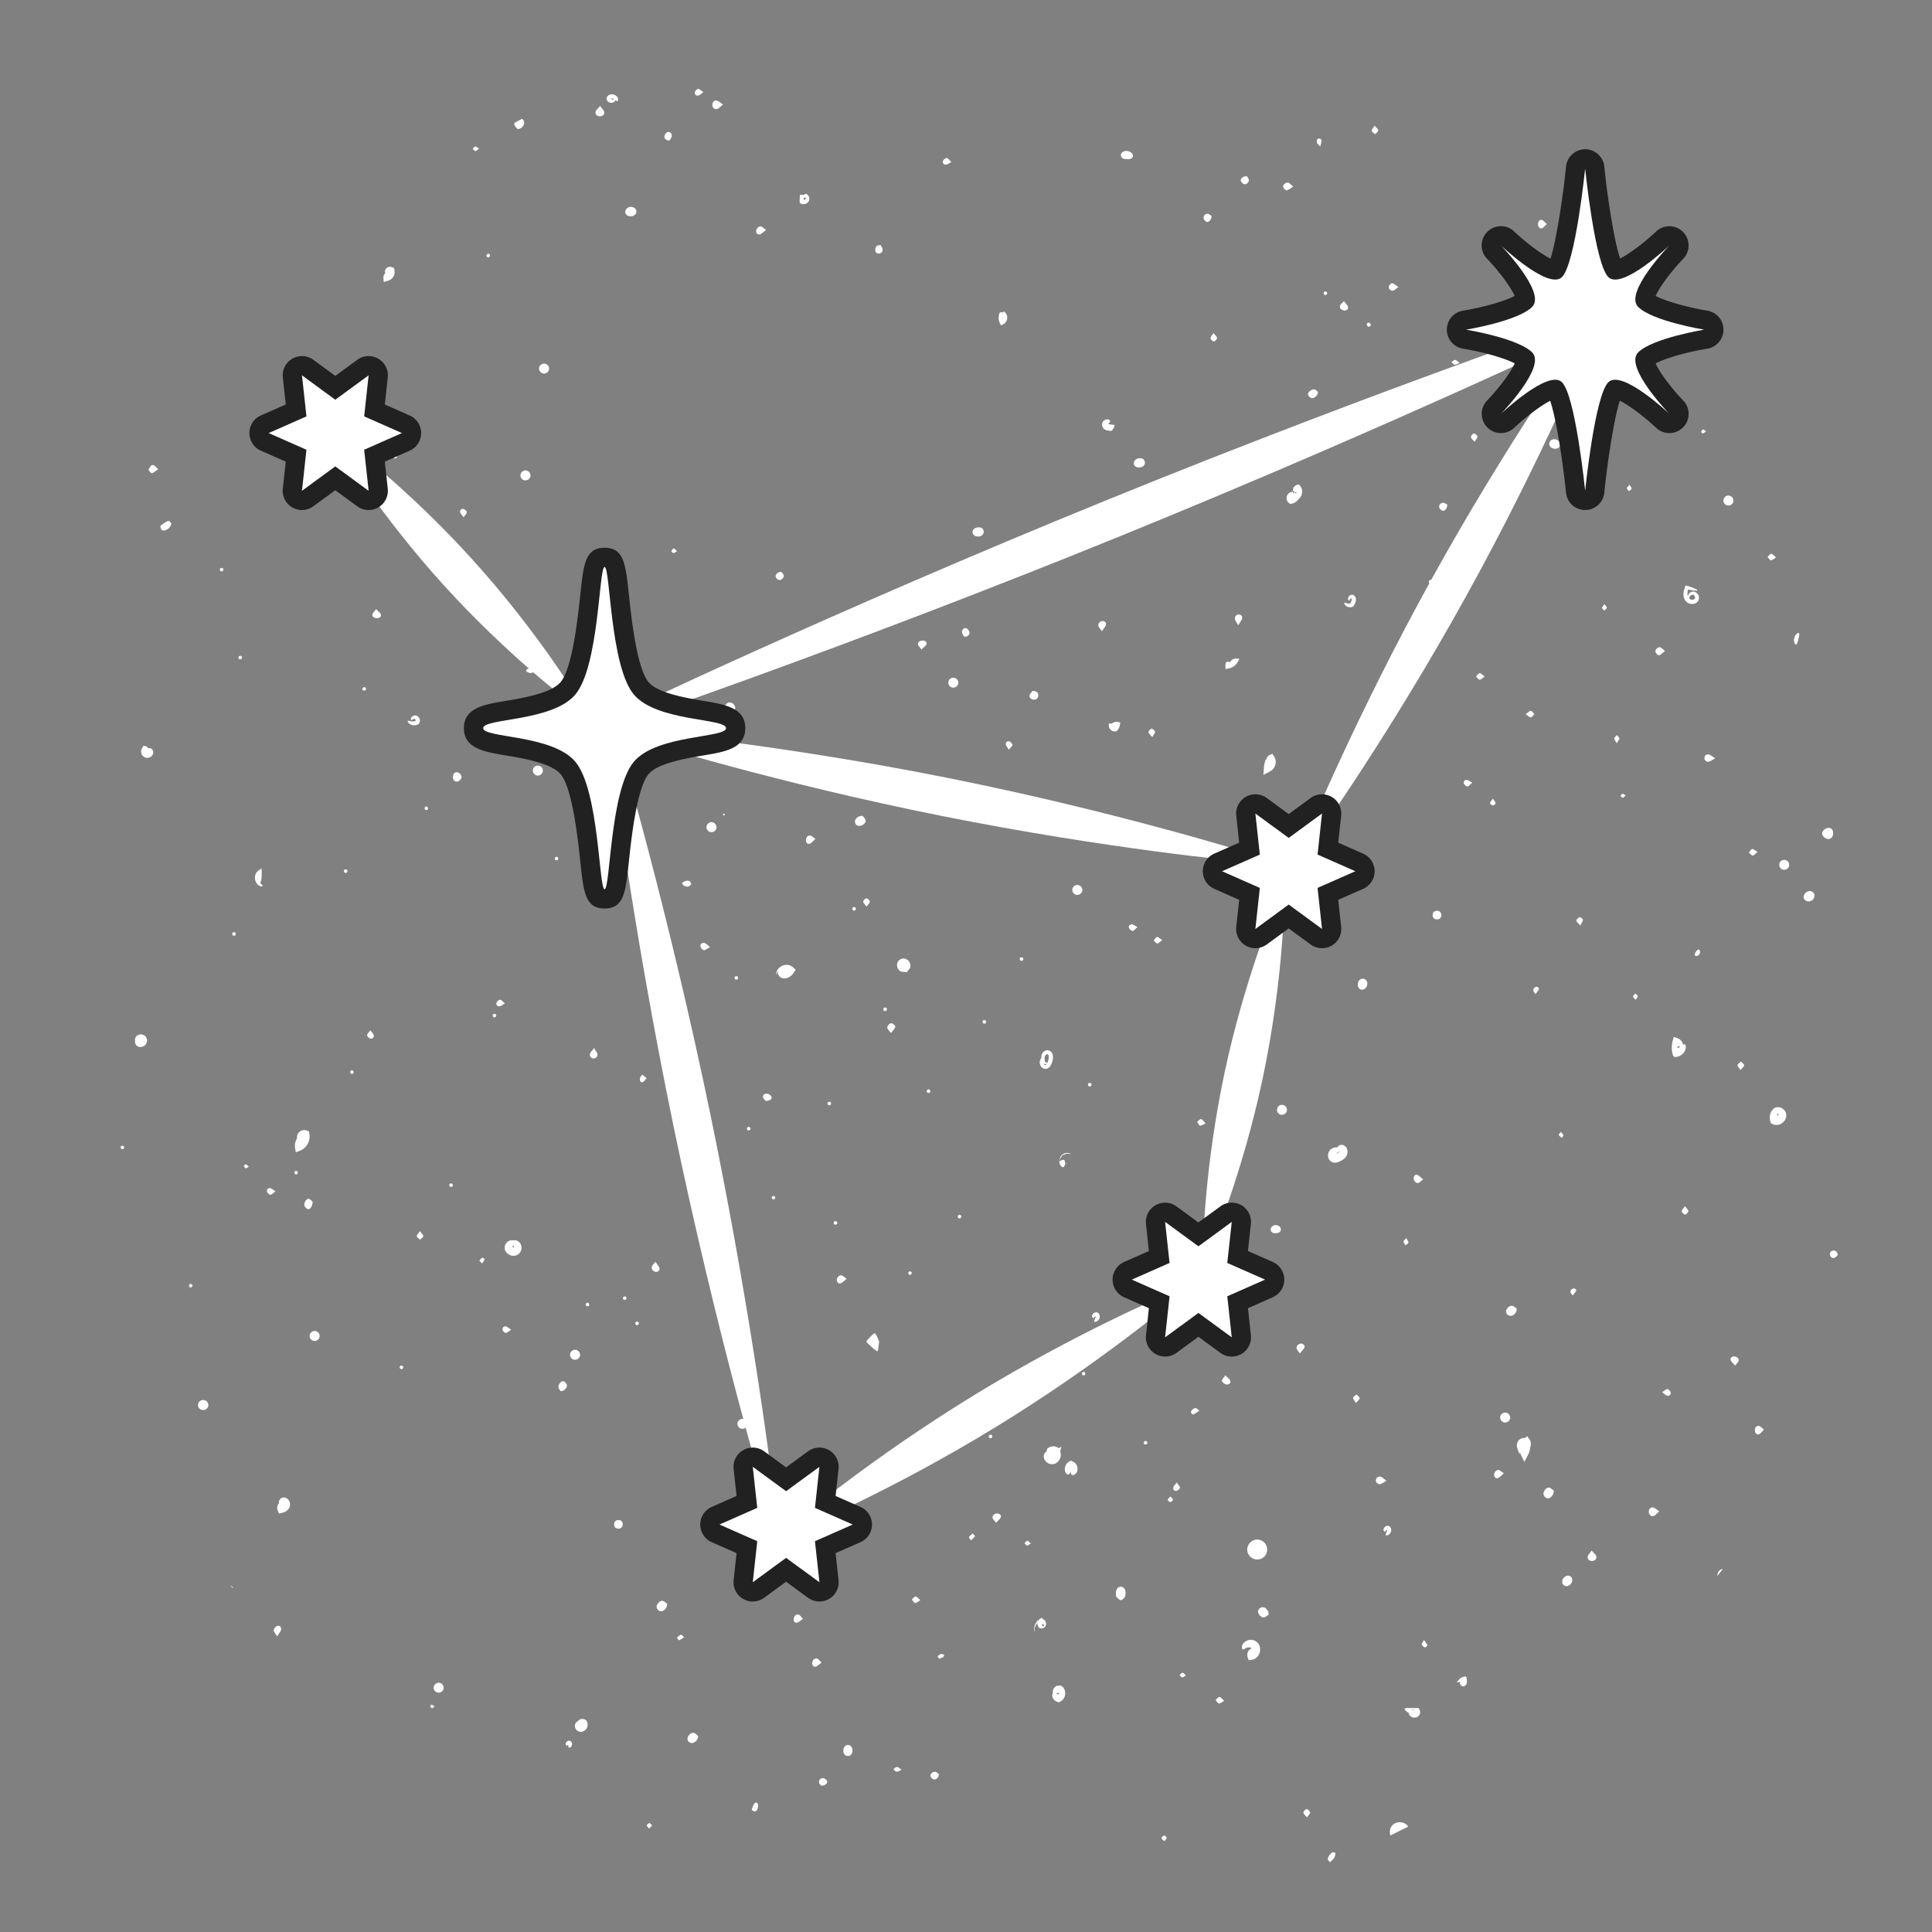 <svg xmlns="http://www.w3.org/2000/svg" xmlns:xlink="http://www.w3.org/1999/xlink" xml:space="preserve" id="Layer_1" width="100.414" height="100.425" x="0" y="0" style="enable-background:new 0 0 100.414 100.425" version="1.1"><rect width="100%" height="100%" fill="#808080" stroke="none"/><style>.st0{fill:#fff}.st2{fill:#212121}</style><path d="m40.207 77.525-.49.101s-2.493-8.358-4.733-19.201c-2.205-10.67-3.264-19.504-3.264-19.504l.49-.101s2.493 8.359 4.733 19.201 3.264 19.504 3.264 19.504zM41.793 79.381l-.261-.427s3.796-3.201 9.132-6.464c5.25-3.211 9.914-5.184 9.914-5.184l.261.427s-3.796 3.201-9.132 6.464c-5.335 3.263-9.914 5.184-9.914 5.184zM33.509 38.554l.098-.49s6.995.635 15.72 2.381c8.586 1.718 15.426 3.852 15.426 3.852l-.098.49s-6.995-.635-15.72-2.381c-8.725-1.746-15.426-3.852-15.426-3.852zM63.026 64.64l-.489-.104s.081-3.97 1.118-8.829c1.021-4.781 2.585-8.515 2.585-8.515l.489.104s-.081 3.97-1.118 8.829c-1.038 4.858-2.585 8.515-2.585 8.515zM68.441 43.459l-.437-.242s2.465-6.003 6.441-13.188c3.913-7.071 7.754-12.462 7.754-12.462l.437.242s-2.465 6.003-6.441 13.188-7.754 12.462-7.754 12.462zM32.1 37.689l-.189-.463s11.107-5.331 25.619-11.238c14.28-5.813 26.185-9.848 26.185-9.848l.188.463s-11.108 5.331-25.619 11.238S32.1 37.689 32.1 37.689zM29.903 36.096l-.37.336s-3.162-2.371-6.484-6.033c-3.269-3.604-5.373-7.041-5.373-7.041l.37-.336s3.163 2.371 6.484 6.033 5.373 7.041 5.373 7.041z" class="st0"/><defs><circle id="SVGID_1_" cx="50.414" cy="50.425" r="50"/></defs><clipPath id="SVGID_00000037666146282522140330000009685407796486610871_"><use xlink:href="#SVGID_1_" style="overflow:visible"/></clipPath><g style="clip-path:url(#SVGID_00000037666146282522140330000009685407796486610871_)"><path d="M54.459 55.269c-.002.015-.041.024-.108.028a.624.624 0 0 1-.073-.001l-.049-.003c-.01-.01-.014-.029-.022-.044-.033-.08-.048-.107-.067-.179-.039-.116-.033-.357.188-.462a.276.276 0 0 1 .345.113.51.51 0 0 1 .047.328.97.97 0 0 1-.088.284c-.041.085-.118.193-.249.217a.285.285 0 0 1-.286-.135.353.353 0 0 1-.054-.243c.026-.145.101-.225.147-.275.049-.049.083-.069.095-.06.013.009.002.047-.023.108-.023.06-.065.146-.063.24-.007.081.089.192.143.164.058-.002.139-.184.158-.33a.348.348 0 0 0-.015-.188.065.065 0 0 0-.08-.033c-.086.03-.125.141-.11.245.002.045.021.12.018.129-.002.015.004.022.015.024.009.004.018.009.037.015.062.023.097.043.094.058zM7.747 39.056c.007.011.019.03-.007.047-.014.008-.037.007-.055-.002a.118.118 0 0 1-.043-.034.093.093 0 0 1-.018-.071c.005-.02.004-.036.034-.067l.02-.016.001-.003.001-.002.02-.009.013-.006a.162.162 0 0 1 .117.003.204.204 0 0 1 .08.055c.011.014.019.021.03.045a.226.226 0 0 1 .023.143.284.284 0 0 1-.096.171.325.325 0 0 1-.285.071c-.025-.006-.065-.024-.061-.022l-.005-.002-.022-.012-.022-.015a.336.336 0 0 1-.137-.26.331.331 0 0 1 .053-.196l.073-.115.039.005c.098.012.172.054.193.121.021.067-.015.144-.089.21l.113-.11c.012.012.023.024.032.025l-.015.004-.026.01c-.016.008-.024.018-.024.018a.376.376 0 0 0-.029.033h.001l.003.001.005.001c.01.005.005-.005.002-.008 0-.008.002-.017.001-.024-.002-.016-.006-.014.004 0 .009.014.03.028.037.029.004.001.004 0-.001.001l-.003.001.03-.005-.001-.001-.002-.001h-.003l-.003.003c.008-.001.024-.033.019-.028v.001l-.002-.012h-.003c.001-.001.003.002.006.002.007.002.013.001.011.001-.006 0-.02.015-.016.014a.017.017 0 0 0-.002-.005c-.004-.007.006.007.009.011zM37.874 36.739l.002.026.002.013s.001.004.006.008c.004.005.011.007.006.005-.004-.002-.021.003-.018.003l-.023-.145a.333.333 0 0 1 .143-.043l-.078.2h-.013c-.01.002-.016.007-.012.004.005-.002.007-.015.014-.019-.01-.011.007.024.008.02.001 0-.014-.007-.019-.006-.017-.011-.051.017-.079.018-.03.001-.061.014-.088-.027-.025-.031-.037-.09-.01-.153a.214.214 0 0 1 .077-.091.238.238 0 0 1 .094-.036l.011-.002.006-.001h.002l.014.001h.001l.006-.002.004-.001.016.001a.29.29 0 0 1 .253.373l-.055.182-.163-.02a.335.335 0 0 1-.141-.051l-.117-.05a.176.176 0 0 1-.026-.19.144.144 0 0 1 .083-.073c.065-.02.095.023.094.056zM14.646 78.203c-.013.024-.058.046-.111-.009-.047-.057-.059-.164.01-.26a.25.25 0 0 1 .077-.069c.02-.01.034-.018.064-.025a.393.393 0 0 1 .048-.006l.017-.002a.312.312 0 0 1 .234.113.38.38 0 0 1 .089.223c.001.044.002.077-.017.141l-.006.017-.001.004-.008.018-.006.014a.51.51 0 0 1-.353.26l-.182.043-.058-.132c-.089-.201 0-.367.08-.423l.066-.051c.038-.01.1.012.117.043.02.028.021.05.02.066a.103.103 0 0 1-.037.072c-.02.018-.05.019-.064.009a.105.105 0 0 1-.005-.03c0-.008.003-.027.006-.017-.003.002 0 .002-.008-.003-.007-.005-.024-.005-.015-.005a.044.044 0 0 0 .017-.008c.005-.005.001-.006.004.005l.089.034c.015.048.049.099.078.106l-.241-.089a.292.292 0 0 0 .087-.072l.001-.002.052.032-.001-.004c-.001-.005-.001-.013-.004-.016-.017.011-.025.002-.031.004-.011.002.017-.002.04-.019a.11.11 0 0 0 .022-.022l.002-.004-.001.002.016-.033h-.001l-.006-.001c-.011-.005.011.031.021.041.016.013-.001-.001-.013-.002a.086.086 0 0 0-.048-.001c-.004.001-.002 0-.007.004a.08.08 0 0 0-.014.017c-.005.009-.01.024-.019.037zM46.913 50.216c-.02.004-.044-.002-.062-.031-.017-.028-.029-.079.002-.144l.08-.163.122.236a.881.881 0 0 1 .071.213l.044.198-.256-.015a.304.304 0 0 1-.209-.113.367.367 0 0 1-.081-.205.345.345 0 0 1 .145-.315l.023-.015.006-.004.003-.002.002-.001.021-.01.002-.001a.338.338 0 0 1 .166-.024.37.37 0 0 1 .28.192.34.34 0 0 1 .001.342.32.32 0 0 1-.437.108.29.29 0 0 1-.143-.18c-.011-.056.006-.091.033-.104.054-.026.138.006.214-.013.008-.002.016-.005.02-.01.006-.002.004-.017.007.009.004.018.007.025.009.027l-.007-.007-.008-.006-.001-.001c-.005-.007.047.06.025.031l.001-.001.003-.003.006-.006.005-.002-.003.002c-.003.002-.003.007-.006.006l-.02-.001a.14.14 0 0 0-.045.014c-.008.005-.004.005.005-.008a.104.104 0 0 0 .021-.047c.001-.013-.001-.009.002-.005.017-.009-.02.003-.009.001.006 0 .01-.006.013 0a.115.115 0 0 0 .062.02c.01-.002-.017.002-.038.018-.022.015-.025.033-.021.018l-.202.118a.91.91 0 0 1 .065-.214l.199.071c-.007-.007-.034-.007-.052.002-.019.009-.037.021-.058.025zM7.291 54.092c.023.01.042.033.039.073-.003.038-.03.096-.11.127l-.048.019-.082-.079a.252.252 0 0 1-.074-.178.285.285 0 0 1 .109-.229.32.32 0 0 1 .3-.048.318.318 0 0 1 .218.294.345.345 0 0 1-.41.341l-.013-.004c-.038-.01-.046-.019-.069-.03a.27.27 0 0 1-.133-.251c.006-.098.06-.164.11-.186.06-.03.08.002.101.021.022.021.013.066.039.08.017.022.04.036.061.037.009-.001.003 0-.006.003a.109.109 0 0 0-.023.014.046.046 0 0 0-.011.012l.001-.002-.012.005h.002l.003.001.011.004c.002 0-.002-.003-.004-.004-.005-.007-.017-.046-.027-.05-.009-.006.022.016.049.014.013 0 .015-.004.001.003-.002.006-.012.015-.012.02-.001.013.001-.018-.008-.025.004.01.028.019.023.016-.004-.002-.023.002-.027.006l-.101-.047c-.009-.023.007.013.03.018.023.013.05.015.073.025zM20.13 14.235a.067.067 0 0 1-.074-.003c-.027-.018-.052-.064-.05-.121a.247.247 0 0 1 .084-.175.258.258 0 0 1 .126-.064.288.288 0 0 1 .191.029l.075.042.022.118a.46.46 0 0 1-.3.515l-.259.082-.015-.204c-.009-.118.038-.204.086-.244.05-.042.098-.042.132-.021.064.045.099.143.152.171l-.275-.122.04-.089.025-.056.156.065c.005-.009 0-.003.002.011a.094.094 0 0 0 .014.038c.013.017-.003-.004-.023-.011-.02-.006-.027-.008-.052.001-.019.009-.036.026-.057.038zM11.014 91.375c-.046-.031-.073-.094-.056-.186a.53.53 0 0 1 .222-.312l.17-.123.184.226a.372.372 0 0 1 .082.173.385.385 0 0 1-.048.253c-.082.13-.16.165-.224.201a.64.64 0 0 1-.438.054l-.227-.045-.046-.329-.022-.158-.009-.083c-.002-.027-.006-.049-.007-.117l-.001-.043-.001-.007-.002-.016-.004-.038c-.003-.02-.005-.074-.005-.018V91.099c.001.006-.001.012.001.017l.046.016.368.128.092.032c.025.018.032.062.049.091l.088.197.088.196.022.049c.007.017.014.037.024.028l.055-.012.22-.046c.154-.068.17-.112.175-.112.008-.01 0-.003-.012.005a.624.624 0 0 1-.342.13.635.635 0 0 1-.507-.217.818.818 0 0 1-.082-.112c-.018-.029-.013-.028-.017-.039l-.002-.006-.001-.003v-.003l-.01-.019v-.001l-.007-.023a.534.534 0 0 1-.02-.089.52.52 0 0 1 .115-.425c.064-.071.13-.097.19-.086.061.011.109.063.152.135.042.069.088.165.139.18.006.002.011.003.017.002h.004l-.096.034h.001l.002.001.003.002.007.003c.008.002.022.015.023.002a.05.05 0 0 1 .019-.033l.008-.01.002-.003.001-.001.031-.047h.004a.063.063 0 0 0 .041-.032c.01-.03-.003-.033.001-.032l-.014-.001c-.002-.01-.005.024-.008.053l-.01.082-.024.157-.328-.199a.48.48 0 0 0 .021-.153c-.001-.016.001.026.024.09.021.063.069.139.102.158.04.019.01-.006-.041.036l.214.202c-.146-.028-.302.016-.396-.046zM73.299 89.005a.119.119 0 0 1-.068.013c-.026-.004-.049-.006-.087-.038l-.028-.024-.011-.009a.398.398 0 0 1-.024-.019c-.021-.018-.047-.039-.096-.102l.071-.043.011-.007.006-.003h.635c.011 0 .026-.001.023.002l.006.011.012.022.025.045c.008.015.019.034.017.033l.009.026a.257.257 0 0 1-.009.184.294.294 0 0 1-.2.167l-.022.004-.03.004a.312.312 0 0 1-.242-.082.269.269 0 0 1-.077-.131.207.207 0 0 1 .023-.168c.024-.034.054-.048.084-.048.06-.003.119.063.169.067.006 0 .011-.001.014-.004l-.006.005-.002.002-.035.033.006.001c.014-.009.013-.033.013-.023l.001.01.001.007.001.004v.001l-.027-.087.003-.001.003-.001-.001-.006-.002-.004h-.003a.118.118 0 0 0-.033.008l-.031.011c-.015.004-.022.011-.025.02-.013.013-.016.048-.027.069a.117.117 0 0 1-.047.051zM30.291 89.738c.011.022.011.054-.025.081-.036.026-.105.038-.178-.002a.222.222 0 0 1-.112-.175l-.003-.009-.001-.002v-.001l.001-.017.001-.014a.249.249 0 0 1 .034-.109.3.3 0 0 1 .435-.092l.038.028.026.056a.374.374 0 0 1-.002.317.358.358 0 0 1-.27.208.337.337 0 0 1-.178-.025.311.311 0 0 1-.172-.339c.014-.079.073-.149.13-.168l.036-.018c.067.016.112.046.125.09.013.043-.007.094-.054.144l.023-.037c-.012-.014-.003.002.026.002.03.002.05-.015.027.001-.021.01-.035.07-.02.014-.013-.001-.009-.016-.023-.027a.087.087 0 0 0-.025-.02c-.007.001.039.007.049-.002l.078.01c-.001-.003-.008.026-.003.035.004.01-.003-.008-.016-.017-.005-.004-.012-.006-.011-.005v-.003.009c.002.001.003-.007.005-.006a.053.053 0 0 0 .026-.016c.005-.01-.013.026-.005.045.007.022.027.041.038.064zM53.95 84.439c-.034-.022-.062-.078-.011-.183a.224.224 0 0 1 .083-.083.261.261 0 0 1 .083-.029l.009-.003c.023-.001.027 0 .042.001.024.002.049.01.072.021a.266.266 0 0 1 .11.358.226.226 0 0 1-.109.096.244.244 0 0 1-.132.015l-.08-.012-.05-.076a.285.285 0 0 1-.021-.278.31.31 0 0 1 .189-.17c.048-.014.064-.014.097-.014.014 0 .012-.001.012-.001.002-.001-.006-.002-.015-.002h-.028c-.005.002-.011-.004-.016.005l-.015.065-.013.056-.006.028c-.001.011-.003.02-.019.014l-.146-.022c-.022.002-.052-.021-.069.003l-.046.078-.09.154a1.333 1.333 0 0 0-.032.317c.001.074.009.035.013.01.002-.011.012-.111.025-.178a.549.549 0 0 1 .075-.185c.157-.214.287-.171.312-.128.035.046-.027.162.006.206.023.058.083.006.067.016.004 0-.009 0 .009-.008l.003-.001.002-.001h.001l-.044-.122.001.004.004.007a.053.053 0 0 0 .007.01c.004.004.003.002-.005-.002-.017-.011-.045-.004-.034-.007l-.049-.022c-.007.032.009.032-.009.02a.116.116 0 0 0-.056-.012c-.023.007.031-.011.035-.028 0 0 .002-.005.001-.001l.004.056-.009-.002c-.002-.001.007.001.007.011.006.013.007.013.001.008a.038.038 0 0 0-.016-.003c-.052.008-.113.039-.15.014zM54.612 75.916c-.031-.005-.06-.061-.044-.165a.537.537 0 0 1 .26-.358l.336-.205-.105.406a.401.401 0 0 1-.518.278l-.084-.024-.037-.107a.628.628 0 0 1-.009-.382l.022-.074.071-.044a.446.446 0 0 1 .466-.007l.042.024.028.042a.586.586 0 0 1 .055.105c.087.234.022.517-.227.653a.435.435 0 0 1-.372 0 .433.433 0 0 1-.224-.233.337.337 0 0 1-.02-.173l.005-.02c.008-.043.01-.036.016-.056.009-.027.027-.051.042-.073a.312.312 0 0 1 .221-.114c.135-.011.238.059.262.122.029.064.006.108-.014.119-.02.012-.04-.004-.075-.012a.145.145 0 0 0-.116.028c-.022.01-.017.039-.026.028.002 0-.009-.004-.001-.001l.003.001h.001l.019-.011.001.021c-.001.025.007-.006.005-.005h.006c.006.001.026.014.046.015.024.004.023-.006.026-.009.001.002.032-.068.008-.118l-.008-.017.075.057c-.007.015-.013.006-.019 0l.095-.113a.26.26 0 0 0-.015.132l-.129-.116a.061.061 0 0 0 .003-.013l.003.004a.045.045 0 0 0 .018.003c.015-.001.026-.006.034-.008l.23.201c-.204.051-.292.234-.356.219zM15.598 59.245c-.016.009-.044.004-.068-.033-.023-.036-.036-.106 0-.184a.24.24 0 0 1 .156-.131c.031-.006.009-.006.045-.009a.27.27 0 0 1 .112.014.321.321 0 0 1 .172.147.31.31 0 0 1 .013.279l-.023.052-.067.033a.343.343 0 0 1-.3-.004.346.346 0 0 1-.062-.591.371.371 0 0 1 .369-.06l.111.043.021.12a.794.794 0 0 1-.473.881l-.233.089-.034-.214a.691.691 0 0 1 .129-.542c.086-.104.165-.126.194-.101.063.049-.058.288.046.55l-.267-.125a.497.497 0 0 0 .208-.38c.002-.027-.002-.052-.004-.076l.169.075c-.008.001.007.061.007.05-.001-.008-.055-.038-.041-.017.012-.013.05-.036.04-.033-.007.005-.01.051-.005.05l-.057.06c.003-.004-.044-.003-.047.003.004-.005.006-.005.019-.028.004-.009.004-.014.004-.014.015.001-.02.001-.006.004.005 0 .011.006.008.004-.004-.007-.016-.008-.028-.004-.057.016-.076.071-.108.092zM79.364 75.332c-.013.026-.092.03-.17-.066a.385.385 0 0 1 .053-.506l.127-.119.118.164a.447.447 0 0 1 .031.436.475.475 0 0 1-.429.291l-.14.002-.054-.142c-.024-.064-.063-.146-.063-.276a.38.38 0 0 1 .268-.364.326.326 0 0 1 .275.034c.016.01.03.022.044.034l.01.01c.029.029.035.042.049.064.023.04.034.077.04.108.012.063.01.094.011.131a1.05 1.05 0 0 1-.121.493l-.186.355-.164-.337a.805.805 0 0 1-.018-.696c.075-.152.167-.201.2-.179.038.024.024.11.027.235a.782.782 0 0 0 .133.441l-.35.018a.867.867 0 0 0 .045-.254c.001-.022 0-.045-.001-.068.004-.023-.015-.049.006-.05.102-.027.114-.039.11-.046 0 0-.009.04.001.064.01.028.011.015-.011 0a.12.12 0 0 0-.015-.009l-.004-.002h-.001c-.016-.004.143.035.075.019v.017c.006-.002.014-.008.019-.005l-.001.002a.338.338 0 0 0 .025.114l-.194-.14c.001.008.043-.002.069-.039a.15.15 0 0 0 .033-.089l.244.045c-.051.007-.092.108-.088.169-.007.063.015.112-.003.141zM69.571 59.834c-.017.02-.091.009-.095-.102a.224.224 0 0 1 .068-.15c.048-.042.106-.096.239-.074a.317.317 0 0 1 .226.202.436.436 0 0 1 .001.304c-.088.221-.281.304-.409.362-.049.019-.135.067-.27.052a.356.356 0 0 1-.282-.23.428.428 0 0 1 .117-.464c.186-.135.331-.099.412-.082.085.025.126.061.128.098.001.038-.043.073-.111.109-.065.033-.158.085-.173.132-.001.01.003.017.006.026-.004.013.022.019-.001.026-.052.017-.064.064-.052.024.008-.009-.011-.097-.001-.077l.05-.021c.28-.123.184-.11.275-.208.009.005.004.039.006.034-.003-.005-.01-.008-.018-.01-.016-.003-.032-.003-.046-.003-.031-.005-.048.033-.07.052zM67.259 25.554c-.027.001-.063-.034-.057-.114.007-.073.06-.202.235-.247l.065-.017.074.082c.117.129.148.362.026.558a.487.487 0 0 1-.119.132l.001.005c.003.001.005.004.005.004s-.001-.004-.004-.005c.018-.03-.057.078-.114.117a.565.565 0 0 1-.204.104l-.096.025-.065-.043a.312.312 0 0 1-.136-.228.34.34 0 0 1 .037-.191c.049-.106.174-.181.276-.164l.057.013c.093.073.095.16.083.206-.015.05-.045.063-.065.057-.034-.013-.09-.077-.128-.049l.057.013c0 .007-.002.002.009.019.004.005.006.012.009.021-.002.009.019.016.004.017-.03.003-.05.026-.038.012l-.129-.072a.224.224 0 0 0 .054-.049c.009-.01.016-.022.023-.033a.247.247 0 0 0 .037-.131l.085.063.043.032c.009.005.001-.01.003-.015l-.004-.041c-.001-.013-.006-.033.006-.023.015.007.032.008.045.02.011.008.033.036.036.029.003-.022.004-.045.003-.068-.003-.009.003-.029-.007-.028-.011.002-.022.007-.033.012-.019.009-.033.027-.049.038-.009.004-.022.002-.039-.005.003.01-.045-.041-.07-.065l-.044-.044c-.013-.014-.002.001.003.01l.017.028.034.055.017.028c.007.011.012.02.005.013l-.045-.027c-.019-.006-.005.026-.012.032a.225.225 0 0 1-.017.055l-.008.017.02-.038c-.001-.019.036-.01.055-.014l.034-.002c.005-.009-.017-.049-.004-.047.022-.011.024-.012.037-.024a.193.193 0 0 0 .057-.156l.139.065c-.022-.02-.079-.007-.113.013-.034.018-.061.045-.091.045zM55.261 60.662c-.03.007-.063-.005-.098-.036-.034-.037-.072-.066-.097-.19a.434.434 0 0 1 .093-.371.389.389 0 0 1 .42-.123.243.243 0 0 1 .088.049c0 .002-.008.002-.037-.006-.024-.006-.026-.012-.067-.017-.046-.001-.076-.017-.132-.005l-.201.077-.128.167a.407.407 0 0 0-.043.179c.002.052.007.041.008.029l.002-.012.001-.006v-.003a2.44 2.44 0 0 0-.038-.009l.008-.005.061-.039a.486.486 0 0 1 .099-.048c.056-.02.092-.015.114.006.022.021.03.056.035.088l.006.048c-.001.016.003.03.029.034.082.013.065 0 .064.011.009-.001-.024-.047-.066-.008-.021.006-.033.08-.051.115-.017.041-.04.068-.07.075zM65.908 39.632c-.036.005-.083-.027-.092-.112-.006-.079.032-.219.2-.292l.117-.051.098.153a.542.542 0 0 1-.007.559.543.543 0 0 1-.211.201l-.35.185.027-.365c.007-.099.022-.19.042-.265l.046-.171.096.003c.126.004.203.066.235.117.033.053.025.096.002.118-.046.041-.149.04-.188.094l.142-.168c.023.075.041.164.052.263l-.323-.18c.016-.017.034-.036.049-.063a.38.38 0 0 0 .052-.181l.215.103c-.009-.021-.059-.016-.095.001-.037.017-.069.046-.107.051zM40.599 50.737c-.043-.011-.068-.085-.074-.205-.004-.021.004-.088.01-.143l.012-.095.002-.013.001-.006v-.003c.057.059.016.016.029.029l-.001.001-.01.009-.028.024a.562.562 0 0 0-.149.206c-.026.084-.055.144-.044.154a.44.44 0 0 1 .109-.351c.044-.056.11-.1.179-.138.039-.015.071-.034.118-.043.041-.011.069-.013.105-.016a.499.499 0 0 1 .358.125l.136.126-.092.145a.63.63 0 0 1-.412.303.44.44 0 0 1-.145 0l-.019-.005-.005-.001-.014-.003-.005-.001-.019-.006a.33.33 0 0 1-.206-.218c-.038-.126.006-.237.061-.273.056-.041.105-.028.124-.01.018.016.01.038.014.071.003.035.026.07.057.092.038.028.045.001.065-.015a.387.387 0 0 0 .123-.149l.044.271c-.01-.003-.019-.007-.046-.007l-.019.002c.005-.002.002-.002.002-.002s-.002-.002-.005-.002c-.005-.001-.014 0-.024.009-.005 0-.004-.012-.014-.041-.005-.022-.015-.016-.024-.008-.011.012-.018.006-.036.041-.059.102-.115.157-.158.146zM26.512 64.713c-.023-.011-.04-.045-.02-.1.019-.053.081-.12.187-.144a.336.336 0 0 1 .186.011c.017.005.046.022.059.029l.014.007.003.002.014.012.012.01a.371.371 0 0 1 .081.095.433.433 0 0 1-.064.515.417.417 0 0 1-.305.118c-.239.001-.459-.214-.45-.417a.39.39 0 0 1 .294-.38c.125-.031.233.009.283.058.049.051.046.097.027.118-.02.024-.057.028-.092.042a.263.263 0 0 0-.095.071c-.016.028-.008.054.006.061.017.009.014-.005.028.002 0 0 0 .002.003.003.004.005.018-.001.024-.021.01-.009.02-.03-.013-.051-.059-.042-.133-.022-.182-.041zM87.547 54.274c.057.005.112.125.04.307a.561.561 0 0 1-.243.275.473.473 0 0 1-.251.077c-.039.011-.127.017-.166-.165a1.407 1.407 0 0 1-.022-.511c.025-.158.062-.261.088-.364l.118.04c.034.012.106.038.147.06.094.051.157.13.188.201.06.149.007.229-.037.231-.047.005-.1-.038-.151-.041-.05-.007-.088.023-.074.059.002.013.004.011.004.011.001-.002-.005.01.006.017-.002.009.03-.005.058-.021a.879.879 0 0 0 .075-.047c.095-.063.158-.137.22-.129zM41.819 10.098c.003-.014.026-.026.067-.019a.22.22 0 0 1 .138.103.27.27 0 0 1 .008.278.3.3 0 0 1-.128.119.35.35 0 0 1-.088.029.345.345 0 0 1-.124-.003.37.37 0 0 1-.079-.03l-.038-.018-.007-.039-.008-.038.001-.044.002-.066.013-.249c.081.002.166.004.209.009a.79.79 0 0 1 .092.018c.051.014.081.031.081.051.001.02-.027.039-.077.057a.78.78 0 0 1-.09.026c-.028.008-.022.013-.028.019a.088.088 0 0 0 .007.014l.002.002c.001-.001.001.002.001.011l.002.042.001.02h.002l.001-.001a.134.134 0 0 0 .078-.04c.023-.022.03-.064.023-.102-.011-.079-.068-.119-.061-.149zM57.704 22.4c-.099-.006-.175-.147-.192-.336l.414.074a.326.326 0 0 1-.294.236.343.343 0 0 1-.226-.061.307.307 0 0 1-.099-.115c-.017-.035-.008-.022-.013-.035-.017-.05-.012-.052-.016-.08.003-.189.125-.257.199-.279.083-.023.162.001.197.041.048.048.015.071.007.099-.01.03-.06.033-.058.066a.087.087 0 0 0 .005.068c.018.012-.045-.038-.053-.028-.004.039.034-.062.028-.054-.007.016.039.069.024.052l.307.041c-.039.186-.131.317-.23.311zM52.085 16.589c-.017.004-.044-.025-.054-.089a.318.318 0 0 1 .09-.258l.056-.06.07.068c.064.062.105.16.102.262 0 .026-.004.051-.008.077l-.01.039-.007.02-.012.03a.384.384 0 0 1-.15.167c-.043.025-.094.047-.138.069-.037-.079-.075-.146-.098-.23-.025-.098-.021-.129-.022-.179a.695.695 0 0 1 .043-.22l.013-.037c.003-.005.002-.014.009-.015h.02a.532.532 0 0 1 .19.02c.034.01.053.023.054.037.001.014-.017.029-.049.043a.491.491 0 0 1-.06.022c-.023.007-.024.013-.033.018-.005.007.001.024.003.031.001.022.002.061.007.093.015.099.02.067.02.07v-.001l.001.001v.002a.08.08 0 0 0 .004-.009l.007-.019c.003-.013.007-.026.008-.039a.203.203 0 0 0-.025-.133l.126.008c-.117.075-.122.208-.157.212zM57.704 37.834c-.021-.005-.034-.074.029-.165a.362.362 0 0 1 .315-.15c.059.003.114.018.178.033-.011.066-.014.13-.039.205-.031.087-.051.117-.08.161-.019.027-.047.06-.072.088-.034.005-.068.01-.102.01a.277.277 0 0 1-.088-.016.33.33 0 0 1-.121-.075.302.302 0 0 1-.094-.233l.008-.096.08.007c.22.021.313.139.292.164-.019.033-.133-.008-.288.015l.087-.089a.135.135 0 0 0 .053.077.141.141 0 0 0 .048.023c.022.005.008 0 .012.001l.002-.004c.05-.081.029-.046.041-.06-.001-.004.005-.015-.024-.012a.352.352 0 0 0-.117.044c-.063.037-.095.08-.12.072zM63.943 34.462c-.017-.011-.014-.058.036-.118a.354.354 0 0 1 .297-.114l.138.01-.068.137a.694.694 0 0 1-.409.346c-.083.029-.156.036-.227.049-.025.018-.015-.033-.018-.058l-.001-.086v-.041l.002-.026a.78.78 0 0 1 .004-.05c.011-.058.017-.111.079-.111a.22.22 0 0 1 .208.061c.029.036.027.064.016.072-.012.01-.034.003-.063 0-.025-.001-.05.006-.06.021-.008.005.001.021.004.028l.003.005.001.002.002-.015.003-.034c.001-.01.002-.03.003-.026.006-.004.008-.008.009-.009.002-.001-.004.001.005-.003l.026-.013a.76.76 0 0 0 .248-.213l.069.147a.34.34 0 0 0-.198.013c-.056.019-.091.038-.109.026zM21.382 37.427c-.014-.001-.03-.02-.028-.06a.193.193 0 0 1 .087-.139.235.235 0 0 1 .27.001.273.273 0 0 1 .099.137.272.272 0 0 1-.033.241l-.016.024c-.007.006-.017.009-.025.014-.017.008-.034.019-.05.024l-.036.012a.426.426 0 0 1-.135.016.415.415 0 0 1-.211-.063c-.107-.07-.127-.153-.104-.169.025-.021.081.011.166.025a.451.451 0 0 0 .219-.016l.017-.007.001-.001c0 .004.004-.023 0-.036a.094.094 0 0 0-.017-.039c-.011-.017-.039-.028-.073-.021-.067.007-.1.059-.131.057zM64.611 85.732c-.028-.001-.062-.032-.066-.1a.345.345 0 0 1 .112-.257.508.508 0 0 1 .41-.144.47.47 0 0 1 .276.129.497.497 0 0 1 .145.289c.044.301-.161.583-.427.617l-.161.02-.043-.117c-.08-.219.02-.377.1-.44.087-.067.156-.053.172-.02.019.034.004.084.005.141-.003.054.017.13.053.15l-.204-.096a.234.234 0 0 0 .066-.191c-.011-.047-.014-.056-.05-.078-.038-.02-.106-.018-.159-.004-.109.021-.167.099-.229.101zM55.554 76.627c-.047.031-.144-.002-.193-.137a.451.451 0 0 1 .182-.508l.096-.069.101.044.043.019a.398.398 0 0 1 .22.327.379.379 0 0 1-.076.269c-.114.139-.237.099-.252.045-.022-.056-.004-.128-.035-.173a.252.252 0 0 0-.04-.066c-.006-.009-.015-.013-.018-.013l.02-.019-.001.002.188.002a.398.398 0 0 0-.122.126c-.038.053-.061.12-.113.151zM54.865 88.077c-.022.018-.065.022-.106-.027-.041-.048-.058-.148-.016-.245a.324.324 0 0 1 .331-.2.253.253 0 0 1 .201.117.503.503 0 0 1-.055.638c-.064.063-.127.086-.188.121-.1-.029-.219-.083-.271-.166a.335.335 0 0 1-.07-.222c.011-.128.088-.171.129-.154.046.017.076.066.122.094.049.04.089.022.095.002.003-.011.001-.013-.001-.013.002.001.006-.002.003-.017a.024.024 0 0 0-.006-.009l.002-.002v-.001l-.01-.032v.001l.002.004a.062.062 0 0 0 .008.018c-.005-.007-.019-.007-.031-.006a.186.186 0 0 0-.077.029c-.024.019-.038.051-.062.07zM75.97 87.538c-.017-.01-.021-.036-.036-.062-.012-.025-.042-.056-.063-.054l-.165.012.147-.161a.345.345 0 0 1 .132-.095c.068-.031.137-.035.213-.046l.027.106a.54.54 0 0 1 .018.188.273.273 0 0 1-.053.14.23.23 0 0 1-.056.052.163.163 0 0 1-.096.029.158.158 0 0 1-.125-.074.189.189 0 0 1-.032-.091c-.002-.034.009-.056.023-.07.031-.026.064-.011.079-.004.01.006.003.008.004.023.003.018.021.025.043.038.005.002.01.003.012.001.003-.003-.004.006-.005.012-.002.007-.003.008-.002.013-.003-.004.007.005-.019-.033.018-.016-.001-.004.006-.012a.21.21 0 0 0 .005-.041c0-.015-.001-.012-.001-.012h-.001l.001-.001c-.002.001.013-.023-.049.013l-.018-.149c.1.073.098.172.08.222-.019.054-.054.066-.069.056zM9.588 93.472c-.057.016-.141-.058-.188-.216a.81.81 0 0 1-.027-.285c.013-.164.098-.358.174-.523.03-.068.05-.097-.076.214-.017.075-.1.165.003.273.01.022.042.059.034.069l-.005.04-.003.068c-.004.043.007.054-.018.085-.009.011-.033.033-.029.033l.006.006c-.008-.037-.043-.045-.038-.154.016-.087.053-.115.079-.139a.26.26 0 0 1 .175-.059c.071-.004.135.072.121.111a.083.083 0 0 1-.046.036.083.083 0 0 1-.057-.007c-.009.009.023-.006.013 0 .002-.004-.007.015 0 .041.01.034.01.033.01.042 0 .008 0 .017.003.024.009.009-.011-.008-.03-.018a.158.158 0 0 0-.053-.018h-.01l-.003.001h-.001c.247-.043.068-.012.123-.022v-.005c-.001-.005-.003-.013.001-.01a.029.029 0 0 0 .013 0c.041-.031.031-.023.035-.019 0 .003-.003-.015-.019.005l-.062.2c-.035.119-.065.211-.125.227zM29.484 90.721c-.011.009-.028.012-.048-.001-.02-.012-.037-.046-.035-.086a.175.175 0 0 1 .141-.159.17.17 0 0 1 .117.021l.023.014.012.019.009.015a.208.208 0 0 1-.036.259c-.055.046-.105.033-.116.006-.014-.028-.009-.062-.016-.09a.16.16 0 0 0-.023-.064l-.001-.001.055-.001c.005-.008.001-.005.003.005-.001.006.013.032.008.024-.006-.003-.017-.003-.027-.003-.025-.004-.045.021-.066.042zM92.13 57.772c-.022-.018-.027-.065.02-.124a.341.341 0 0 1 .281-.102.433.433 0 0 1 .358.637.545.545 0 0 1-.282.251.464.464 0 0 1-.252.029c-.078-.011-.151-.054-.212-.081a.774.774 0 0 1-.031-.502.57.57 0 0 1 .158-.242c.125-.108.231-.102.253-.06.026.044-.011.116-.034.215a.612.612 0 0 0-.02.165c.01.017.023.021.03.018.008-.004.008-.01.008-.01-.012.023.074-.035-.043-.113-.088-.066-.183-.045-.234-.081zM87.782 31.141c-.011.007-.052-.024-.057-.108a.283.283 0 0 1 .204-.275c.176-.053.399.111.372.357a.319.319 0 0 1-.234.261.45.45 0 0 1-.345-.046c-.237-.146-.24-.404-.215-.572.008-.044.017-.086.029-.126.012-.043.042-.125.063-.178.002-.046.046-.014.073-.011l.087.026.105.036c.229.082.367.148.359.178-.008.03-.16.018-.4-.026-.023-.004-.076-.015-.079-.014-.007.002-.015-.003-.016.005-.002.014.003 0-.003.032a1.185 1.185 0 0 0-.016.104c-.017.134.021.302.122.352a.252.252 0 0 0 .177.029c.053-.011.076-.042.09-.086.022-.083-.072-.186-.137-.169-.076.006-.136.083-.152.133-.018.053-.011.092-.027.098zM88.257 49.354c.028-.01.065.004.087.051a.203.203 0 0 1-.017.183.199.199 0 0 1-.155.1c-.051.002-.081-.024-.085-.054a.33.33 0 0 1 .05-.161.334.334 0 0 1 .12-.119zM15.041 13.611c-.015-.009-.018-.056.045-.089.054-.035.217-.017.252.132a.204.204 0 0 1-.091.201c-.071.05-.18.06-.257-.003l.031.018-.006-.003a.367.367 0 0 1-.222-.398c.023-.122.098-.162.119-.144.027.018.018.076.038.146.016.069.071.161.147.19l.002.001.039.02-.021.014.012-.018v.001l.002.002c.002.001.009.001.013-.005.01-.012-.002-.039-.029-.049-.028-.012-.058-.004-.074-.016zM31.972 5.121c.014.001.031.019.028.06-.001.041-.039.1-.103.131a.278.278 0 0 1-.251-.001.232.232 0 0 1-.119-.15l-.01-.05.02-.048a.235.235 0 0 1 .063-.089c.123-.099.227-.076.311-.053.083.028.148.08.184.141a.194.194 0 0 1 .022.16c-.017.035-.035.047-.05.043-.03-.011-.039-.071-.095-.104a.277.277 0 0 0-.114-.041.173.173 0 0 0-.1.011s-.006-.001-.005.007c.011.013.064.028.093.025.066.005.094-.04.126-.042zM70.167 31.185c-.002.011-.013.021-.041.021-.032.006-.081-.061-.063-.114a.221.221 0 0 1 .092-.141c.062-.048.172-.059.243.018.102.115.083.245.05.342a.69.69 0 0 1-.061.128 1.054 1.054 0 0 1-.053.08c-.028.019-.07.029-.099.036a.354.354 0 0 1-.244-.043c-.122-.075-.132-.173-.106-.184.027-.017.08.026.166.038a.276.276 0 0 0 .136-.01c.009-.011-.007.009.01-.024a.716.716 0 0 0 .041-.095c.027-.062.015-.121.015-.121.001-.007-.007-.016-.019-.016-.016.001-.046.023-.056.031-.007.006-.007.002-.021.007.002-.003-.003.002-.002.009.006.013.014.027.012.038zM56.875 68.478c-.003.013-.015.03-.052.025-.046 0-.08-.094-.055-.144a.236.236 0 0 1 .147-.145.178.178 0 0 1 .22.103.254.254 0 0 1-.012.245.31.31 0 0 1-.105.11c-.072.044-.129.04-.143.014-.015-.027.006-.069.031-.123a.522.522 0 0 0 .032-.086.137.137 0 0 0 .005-.038c-.001.004-.002.002-.002.002.003.004.004-.027-.032-.01-.002 0-.008.004-.009.002l-.023-.001c-.017.008.002-.006-.004 0-.004.013.006.031.002.046zM13.524 45.853c-.051.003-.107-.213-.137-.509l.171.079a.263.263 0 0 0-.069.101.439.439 0 0 0 .046.368c.053.089.124.122.118.154 0 .026-.107.054-.232-.047a.505.505 0 0 1-.139-.556.433.433 0 0 1 .148-.193l.168-.12.003.2c.005.3-.025.52-.077.523zM93.495 32.905c.048.04.01.165-.023.308-.037.142-.062.27-.123.283-.058.015-.141-.14-.093-.336.048-.196.194-.295.239-.255zM72.023 79.577c-.003.013-.015.03-.052.025-.046 0-.08-.094-.055-.144a.236.236 0 0 1 .146-.145.179.179 0 0 1 .22.102.254.254 0 0 1-.012.245.323.323 0 0 1-.105.111c-.072.044-.129.04-.143.014-.015-.027.006-.069.031-.123a.522.522 0 0 0 .032-.086.137.137 0 0 0 .005-.038c-.001.004-.002.002-.002.002.003.004.004-.027-.032-.01-.002 0-.008.004-.009.002l-.023-.001c-.017.008.002-.006-.004 0-.004.013.007.031.003.046zM13.867 15.568a.092.092 0 1 1-.184 0c0-.051.041-.092.092-.092a.092.092 0 0 1 .092.092zM8.388 18.18a.092.092 0 0 1-.092.092.093.093 0 0 1 0-.185c.051 0 .092.041.092.093zM5.165 26.994a.092.092 0 0 1-.092.092.092.092 0 0 1-.092-.092c0-.051.041-.092.092-.092s.092.041.092.092zM25.469 13.283a.092.092 0 0 1-.093.092.092.092 0 0 1-.092-.092c0-.051.041-.092.092-.092a.091.091 0 0 1 .093.092zM11.611 29.606a.092.092 0 0 1-.092.092.092.092 0 0 1-.092-.092c0-.051.041-.092.092-.092a.092.092 0 0 1 .092.092zM16.767 21.444a.092.092 0 1 1-.184 0c0-.051.041-.092.092-.092s.092.041.092.092z" class="st0"/><circle cx="20.542" cy="23.729" r=".093" class="st0"/><path d="M18.701 19.485a.092.092 0 0 1-.093.092.093.093 0 0 1 0-.185.093.093 0 0 1 .093.093zM12.578 34.176a.092.092 0 0 1-.092.092.092.092 0 0 1-.092-.092c0-.051.041-.092.092-.092.05 0 .092.041.092.092zM23.213 27.973a.092.092 0 0 1-.092.092c-.051 0-.092-.041-.092-.092s.041-.092.092-.092.092.041.092.092zM24.502 30.585a.092.092 0 0 1-.093.092.092.092 0 0 1-.092-.092c0-.051.041-.092.092-.092.052 0 .093.041.093.092zM68.978 15.241a.092.092 0 1 1-.184 0c0-.051.041-.092.092-.092s.092.041.092.092zM43.195 57.355a.092.092 0 0 1-.092.092c-.051 0-.092-.041-.092-.092s.041-.092.092-.092a.091.091 0 0 1 .092.092zM48.352 56.702a.093.093 0 1 1-.185 0 .093.093 0 0 1 .185 0zM45.687 69.727c0 .051-.041.504-.093.504s-.564-.453-.564-.504c0-.051.379-.437.43-.437.051 0 .227.386.227.437zM38.361 50.826c0 .051-.041.092-.092.092s-.092-.041-.092-.092.041-.092.092-.092.092.041.092.092zM19.023 35.808a.093.093 0 0 1-.185 0c0-.051.041-.092.093-.092.051 0 .092.041.092.092zM18.057 45.276a.092.092 0 0 1-.092.092.092.092 0 0 1-.092-.092c0-.051.041-.092.092-.092a.092.092 0 0 1 .092.092zM12.255 48.54a.093.093 0 1 1-.186 0c0-.051.041-.092.093-.092s.093.041.093.092zM28.692 36.461a.093.093 0 1 1-.186 0c0-.051.041-.092.093-.092s.093.041.093.092zM29.014 44.623a.092.092 0 0 1-.092.092.093.093 0 0 1 0-.185c.051 0 .092.042.092.093zM22.246 42.011a.092.092 0 0 1-.093.092.093.093 0 0 1 0-.185.093.093 0 0 1 .093.093zM25.791 52.784a.092.092 0 0 1-.092.092.092.092 0 0 1-.092-.092c0-.051.041-.092.092-.092s.092.041.092.092zM9.999 66.822a.092.092 0 0 1-.093.092.093.093 0 0 1 0-.185.093.093 0 0 1 .093.093zM6.454 59.64a.093.093 0 0 1-.185 0c0-.051.041-.092.093-.092.051 0 .092.041.092.092zM15.478 60.946a.092.092 0 0 1-.092.092.093.093 0 0 1 0-.185c.051 0 .092.042.092.093zM23.536 61.599a.092.092 0 0 1-.093.092.092.092 0 1 1 0-.184.092.092 0 0 1 .093.092zM37.67 42.338a.046.046 0 0 1-.046.046.046.046 0 0 1-.046-.046c0-.026.021-.046.046-.046a.045.045 0 0 1 .046.046zM39.005 58.661a.092.092 0 1 1-.184 0c0-.051.041-.092.092-.092a.091.091 0 0 1 .092.092zM30.626 67.801a.092.092 0 1 1-.184 0c0-.051.041-.092.092-.092s.092.041.092.092zM20.957 71.066a.092.092 0 1 1-.184 0c0-.051.041-.092.092-.092s.092.041.092.092zM33.204 68.781a.093.093 0 0 1-.093.093.092.092 0 0 1-.092-.093c0-.051.041-.092.092-.092a.091.091 0 0 1 .093.092zM32.56 67.475a.093.093 0 0 1-.185 0 .092.092 0 0 1 .185 0zM18.379 55.723a.092.092 0 0 1-.092.092.093.093 0 0 1 0-.185c.05 0 .092.041.092.093zM44.484 47.235a.093.093 0 0 1-.093.093c-.051 0-.092-.041-.092-.093s.041-.093.092-.093c.052 0 .093.041.093.093zM43.517 63.558a.093.093 0 1 1-.092-.092.09.09 0 0 1 .092.092zM40.294 62.252a.093.093 0 0 1-.185 0c0-.051.041-.092.093-.092a.091.091 0 0 1 .092.092zM46.096 52.458a.093.093 0 0 1-.093.093.092.092 0 0 1-.092-.093c0-.051.041-.092.092-.092a.092.092 0 0 1 .093.092zM53.186 49.846a.092.092 0 1 1-.184 0c0-.051.041-.093.092-.093a.093.093 0 0 1 .092.093zM56.731 56.375a.093.093 0 1 1-.092-.093.093.093 0 0 1 .092.093zM49.963 63.231a.092.092 0 0 1-.092.092.092.092 0 0 1-.092-.092c0-.051.041-.092.092-.092s.092.041.092.092zM56.409 71.393a.092.092 0 0 1-.092.092.093.093 0 0 1 0-.185c.05 0 .092.041.092.093zM51.252 53.111c0 .051-.041.092-.092.092s-.092-.041-.092-.092.041-.093.092-.093.092.042.092.093zM47.385 66.169a.092.092 0 0 1-.093.092.093.093 0 0 1 0-.185.094.094 0 0 1 .093.093zM51.575 74.657a.093.093 0 1 1-.092-.093c.05.001.092.042.092.093zM59.632 74.984a.092.092 0 0 1-.093.092.092.092 0 0 1-.092-.092c0-.051.041-.092.092-.092a.092.092 0 0 1 .093.092zM27.318 24.451c.138.004.253.12.254.257a.259.259 0 0 1-.269.258.257.257 0 0 1-.254-.254.264.264 0 0 1 .269-.261zM30.149 70.406a.258.258 0 0 1-.244.264.254.254 0 0 1-.277-.247.26.26 0 0 1 .242-.267.264.264 0 0 1 .279.25zM78.492 73.678a.263.263 0 0 1-.272.256.259.259 0 0 1-.249-.26.254.254 0 0 1 .27-.254.26.26 0 0 1 .251.258zM28.016 19.148a.26.26 0 0 1 .28-.247c.14.009.249.127.243.265a.27.27 0 0 1-.261.252.27.27 0 0 1-.262-.27zM56.254 46.25a.263.263 0 0 1-.248.262.26.26 0 0 1-.273-.254.253.253 0 0 1 .246-.26.26.26 0 0 1 .275.252zM87.457 90.026a.52.52 0 0 1-.563.489.515.515 0 0 1-.482-.533.528.528 0 0 1 .563-.495.53.53 0 0 1 .482.539zM36.98 42.732a.27.27 0 0 1 .261.271.26.26 0 0 1-.263.246.26.26 0 0 1-.261-.248.268.268 0 0 1 .263-.269zM38.851 73.996a.266.266 0 0 1-.265.266.264.264 0 0 1-.257-.254.252.252 0 0 1 .245-.261.257.257 0 0 1 .277.249zM10.539 73.282a.252.252 0 0 1-.245-.277.253.253 0 0 1 .268-.237.258.258 0 1 1-.023.514zM65.36 81.052a.52.52 0 0 1-.537-.517.535.535 0 0 1 .504-.52.524.524 0 0 1 .532.523.506.506 0 0 1-.499.514zM66.888 57.683c0 .146-.12.26-.269.256a.249.249 0 0 1-.248-.256c0-.142.108-.254.249-.259a.262.262 0 0 1 .268.259zM92.993 44.954a.257.257 0 0 1-.273.252.25.25 0 0 1-.243-.261c.002-.15.12-.26.27-.253a.26.26 0 0 1 .246.262zM73.269 95.225a.526.526 0 0 1-.542.514.516.516 0 0 1-.49-.526c.003-.304.228-.515.539-.503.288.01.497.228.493.515zM16.355 69.693a.261.261 0 0 1-.263-.247.27.27 0 0 1 .259-.272.267.267 0 0 1 .262.269.256.256 0 0 1-.258.25zM23.059 87.711a.254.254 0 0 1-.244.263.26.26 0 0 1-.277-.25.27.27 0 0 1 .263-.268.268.268 0 0 1 .258.255zM8.91 17.718a.502.502 0 0 1-.485-.526.525.525 0 0 1 .545-.51c.289.02.508.277.484.57a.505.505 0 0 1-.544.466zM27.946 39.794a.257.257 0 0 1 .268.258.267.267 0 0 1-.252.259.262.262 0 0 1-.266-.262.25.25 0 0 1 .25-.255zM89.836 26.274a.25.25 0 0 1-.26-.245.261.261 0 0 1 .255-.273.266.266 0 0 1 .263.267.26.26 0 0 1-.258.251zM94.36 20.326a.517.517 0 0 1-.531-.521.52.52 0 0 1 .51-.507c.3-.006.529.221.525.522a.502.502 0 0 1-.504.506zM49.547 35.739a.253.253 0 0 1-.257-.249.249.249 0 0 1 .257-.265c.149 0 .266.119.26.265a.262.262 0 0 1-.26.249zM58 82.827c.001-.228.092-.353.245-.356.167-.004.272.145.252.364-.005.06-.004.134-.038.174-.057.068-.147.167-.209.157-.085-.013-.168-.105-.23-.181-.031-.039-.016-.116-.02-.158zM95.275 43.317c-.003.172-.108.293-.253.29-.155-.003-.321-.158-.316-.293.005-.137.171-.282.325-.285.158-.003.247.102.244.288zM80.756 77.48c0 .209-.155.387-.287.395-.13.008-.257-.123-.248-.254.01-.15.176-.335.303-.302.097.026.176.12.232.161zM94.013 46.848c-.153.005-.266-.089-.271-.225-.005-.142.143-.295.298-.308a.24.24 0 0 1 .265.231.302.302 0 0 1-.292.302zM17.916 91.527c-.001.196-.169.378-.3.386a.247.247 0 0 1-.249-.254c.012-.141.193-.336.313-.3.1.028.178.124.236.168zM71.067 51.13c-.006.175-.142.321-.285.307-.135-.013-.22-.127-.21-.284.01-.173.115-.288.26-.286.139.002.24.116.235.263zM89.766 81.808c-.002.168-.136.322-.282.316-.143-.006-.218-.088-.225-.229-.008-.164.122-.332.26-.341.129-.008.249.115.247.254zM44.832 42.403c.039.054.137.133.155.229.029.147-.181.311-.341.293-.143-.016-.214-.103-.207-.244.006-.142.18-.285.393-.278zM33.078 10.997c-.002.138-.134.245-.302.246-.172 0-.289-.11-.275-.259.012-.136.155-.241.315-.231.146.008.264.118.262.244zM78.833 68.018c.003.203-.154.361-.303.371-.142.01-.263-.104-.254-.239.009-.14.178-.309.321-.28.096.019.178.109.236.148zM81.099 23.074c.011.128-.103.242-.251.249-.167.008-.305-.086-.324-.221-.02-.138.077-.256.224-.271.159-.017.339.109.351.243zM65.94 83.912c-.059.039-.143.13-.241.15-.133.028-.31-.159-.314-.292-.004-.13.128-.25.261-.237.141.013.302.184.294.379zM34.674 83.354c.009.202-.144.373-.287.389a.243.243 0 0 1-.261-.24c.004-.134.181-.328.311-.3.098.02.181.112.237.151zM36.29 90.236c-.017.217-.214.383-.36.355-.139-.026-.208-.117-.194-.257.014-.142.2-.307.33-.267.095.029.169.125.224.169zM7.007 94.331c.18-.001.298.097.289.245-.01.168-.13.22-.271.234-.166.016-.305-.094-.31-.232-.005-.144.116-.247.292-.247zM50.843 27.41c.148-.007.263.039.283.204.02.159-.11.272-.305.271-.155-.001-.271-.097-.274-.227-.003-.134.125-.242.296-.248zM26.901 6.709c-.042-.055-.138-.132-.162-.227-.039-.156.103-.322.247-.336a.234.234 0 0 1 .258.233c-.001.153-.144.322-.343.33zM58.633 8.274c-.024-.002-.048-.006-.072-.006-.139-.001-.284-.017-.3-.187-.014-.145.103-.207.23-.232.153-.03.355.079.388.199.034.129-.067.222-.246.226zM59.205 24.296c-.157.007-.272-.082-.277-.213-.005-.143.143-.269.323-.267.133.002.233.056.252.201.021.157-.102.271-.298.279zM8.9 27.184c.012.231-.299.446-.474.376-.011-.004-.029-.008-.032-.016-.022-.074-.079-.194-.054-.216.122-.104.262-.193.408-.26.033-.013.117.088.152.116zM81.407 82.437c-.133-.006-.222-.108-.213-.243.011-.161.161-.309.31-.298.147.011.218.097.212.242-.007.161-.16.306-.309.299zM43.836 90.939c.016-.155.127-.26.258-.246.14.015.227.153.21.33-.015.159-.119.257-.258.243-.145-.014-.229-.145-.21-.327zM16.245 62.454c.004.238-.134.426-.255.388a.301.301 0 0 1-.169-.19c-.033-.159.116-.368.234-.34.082.019.149.11.19.142zM68.503 20.369c-.002.179-.204.353-.343.319a.288.288 0 0 1-.178-.181c-.026-.115.201-.296.335-.266.077.017.141.096.186.128zM66.302 64.095c-.15.006-.25-.047-.26-.196-.008-.117.142-.238.279-.225.13.012.233.072.251.214.015.121-.108.207-.27.207zM95.692 75.698c.038.05.122.118.147.204.044.152-.07.314-.204.324-.132.01-.201-.061-.212-.189-.013-.163.088-.323.269-.339zM29.141 72.304c-.029-.046-.101-.114-.113-.191-.025-.155.139-.358.258-.323a.3.3 0 0 1 .175.184c.031.149-.133.333-.32.33zM12.121 82.511c-.158.096-.245.187-.342.2-.139.019-.226-.09-.218-.228.008-.137.105-.238.241-.206.095.023.173.122.319.234zM23.987 40.376c.003.118-.137.257-.258.246-.128-.012-.182-.095-.185-.219-.003-.131.028-.242.177-.265.117-.02.263.117.266.238zM37.578 5.435c-.145.111-.223.215-.316.233-.13.025-.234-.066-.237-.211-.003-.14.084-.248.22-.231.095.012.18.108.333.209zM31.192 5.504c.1.148.201.232.212.327.015.133-.09.219-.234.212-.142-.007-.243-.095-.215-.23.02-.094.126-.169.237-.309zM53.672 35.909c.207.011.293.086.291.228-.002.14-.083.226-.227.224-.141-.002-.244-.088-.221-.223.017-.093.116-.173.157-.229zM74.913 47.557c-.006.141-.079.225-.221.227-.14.002-.229-.073-.231-.217-.002-.142.079-.225.22-.23.143-.004.217.079.232.22zM82.723 80.59c.116.137.226.21.245.303.026.13-.07.228-.213.237-.145.009-.249-.081-.238-.212.007-.094.108-.179.206-.328zM32.371 79.213c-.015.16-.089.241-.233.237-.142-.004-.223-.084-.22-.227.003-.143.088-.218.23-.218.147 0 .208.092.223.208zM86.238 78.548c-.136.117-.209.227-.301.247-.127.028-.23-.063-.241-.207-.012-.146.08-.247.209-.239.094.007.182.104.333.199zM14.402 85.056c-.093-.164-.186-.254-.174-.328.013-.085.106-.2.187-.223.121-.035.217.071.194.194-.02.099-.104.186-.207.357zM75.597 20.131c-.142.095-.224.183-.322.207-.118.029-.203-.055-.209-.183-.005-.115.156-.251.275-.217.076.022.136.1.256.193zM75.217 26.226c.017.177-.122.347-.237.319-.072-.017-.168-.108-.179-.177-.022-.137.078-.235.215-.234.077 0 .153.068.201.092zM91.683 74.3c-.119.112-.186.225-.277.249-.116.031-.193-.074-.197-.196-.004-.133.059-.251.196-.246.079.003.154.103.278.193zM39.818 11.951c-.143.106-.222.195-.319.228-.101.033-.186-.037-.2-.153-.015-.118.128-.279.249-.256.076.014.141.091.27.181zM72.06 76.962c-.157.087-.237.159-.327.174a.193.193 0 0 1-.219-.222c.025-.133.133-.185.241-.162.087.019.158.104.305.21zM8.224 24.383c-.142.097-.226.186-.325.208-.045.01-.157-.102-.173-.174-.027-.119.145-.276.254-.24.075.026.131.107.244.206zM39.794 57.216c-.032-.042-.136-.116-.139-.194-.006-.149.127-.206.255-.174a.309.309 0 0 1 .19.17c.035.106-.101.207-.306.198zM89.411 16.115c.008.183-.129.345-.244.315a.325.325 0 0 1-.192-.177c-.043-.116.102-.261.241-.242.079.01.149.077.195.104zM71.108 16.983c-.016-.019-.059-.048-.069-.085-.019-.068.052-.149.113-.131a.158.158 0 0 1 .092.092c.018.063-.039.12-.136.124zM41.732 84.142c-.14.09-.227.189-.321.196-.124.01-.184-.106-.153-.23.032-.127.113-.231.257-.187.07.022.118.116.217.221zM69.851 15.652c.097.135.199.217.213.312.017.121-.095.193-.218.168-.123-.025-.237-.099-.199-.245.018-.073.107-.128.204-.235zM64.354 32.5c-.089-.168-.16-.249-.171-.337-.016-.134.106-.244.221-.225.112.019.183.099.155.204-.026.098-.103.185-.205.358zM19.552 31.657c.113.13.226.202.243.293.024.128-.099.181-.218.176-.117-.005-.235-.056-.223-.184.008-.082.103-.155.198-.285zM50.123 33.098c-.032-.055-.107-.134-.122-.223-.022-.134.105-.265.213-.225.072.027.15.119.168.196.031.131-.082.253-.259.252zM47.891 33.754c-.084-.116-.171-.182-.176-.254-.01-.147.104-.204.239-.206.126-.002.234.067.199.19-.026.089-.144.153-.262.27zM44.004 66.466c-.137.106-.216.2-.315.234-.106.036-.182-.051-.197-.161-.017-.123.125-.28.248-.254.077.017.142.094.264.181zM67.216 9.697c-.153.093-.241.181-.34.195-.055.008-.161-.096-.183-.169-.034-.11.14-.26.264-.226.075.02.135.1.259.2zM30.879 54.47c.085.154.158.233.17.321.019.133-.109.245-.223.221-.128-.028-.189-.13-.161-.242.023-.086.108-.156.214-.3zM42.383 43.599c-.13.114-.202.225-.299.252-.122.035-.204-.067-.194-.196.01-.134.085-.242.229-.225.076.009.143.089.264.169zM21.432 21.729c-.128.115-.199.214-.295.255-.092.04-.211-.093-.193-.204.021-.129.088-.244.232-.228.074.007.138.092.256.177zM78.163 76.574c-.132.109-.207.205-.304.243-.103.041-.184-.033-.201-.147-.019-.127.109-.286.231-.265.079.014.148.088.274.169zM62.969 11.227c.003.184-.142.341-.254.303-.07-.024-.153-.122-.159-.192-.011-.133.082-.237.223-.224.075.006.144.084.19.113zM79.152 23.397c-.137.097-.201.174-.277.189-.127.025-.248-.028-.271-.173-.022-.133.066-.218.19-.197.101.018.192.094.358.181zM46.313 53.69c-.093-.116-.173-.175-.193-.251-.032-.117.127-.284.243-.251.072.02.182.134.171.179-.026.099-.117.181-.221.323zM40.606 29.72c.031.042.109.104.125.18.027.125-.122.269-.249.241a.257.257 0 0 1-.163-.152c-.035-.122.102-.265.287-.269zM31.78 41.028c-.152.093-.228.167-.316.187-.113.025-.218-.025-.241-.159-.021-.118.092-.233.23-.209.09.015.169.09.327.181zM63.681 71.479c.123.129.239.197.263.289.032.126-.09.21-.205.187-.089-.018-.204-.101-.228-.179-.019-.06.086-.159.17-.297zM73.966 61.297c-.117.089-.179.168-.256.188-.116.03-.246-.125-.237-.259.008-.116.086-.196.188-.162.098.032.174.128.305.233zM86.537 33.834c-.137.105-.215.198-.312.225-.044.012-.16-.097-.18-.168-.034-.121.124-.278.242-.247.075.019.134.098.25.19zM94.897 6.019c-.014.208-.105.266-.243.269-.127.002-.217-.057-.214-.188.002-.13.101-.199.22-.185.088.011.17.073.237.104zM34.802 7.301c-.179.01-.293-.101-.268-.236a.3.3 0 0 1 .158-.197c.118-.043.239.069.221.208-.01.088-.081.169-.111.225zM42.7 86.41c-.135.097-.214.188-.309.213-.111.028-.171-.07-.175-.179-.005-.142.131-.285.247-.246.073.026.127.11.237.212zM90.183 70.98c-.108-.132-.208-.206-.235-.301-.029-.103.061-.175.177-.179.127-.004.267.105.243.213-.018.077-.095.141-.185.267zM34.07 65.581c.098.154.181.239.209.34.029.104-.104.206-.213.18-.136-.032-.212-.133-.188-.264.014-.074.097-.134.192-.256zM51.771 79.143c-.088-.118-.166-.179-.184-.255-.028-.119.127-.244.264-.226.107.014.202.083.164.19-.033.094-.133.164-.244.291zM67.559 70.345c-.085-.125-.165-.192-.171-.265-.012-.135.085-.222.215-.248.106-.021.235.1.197.198-.038.097-.13.174-.241.315zM85.652 14.315c.092.152.168.229.183.316.02.114-.043.213-.175.229-.117.014-.234-.105-.204-.236.019-.087.098-.16.196-.309zM89.148 39.415c-.166.087-.247.158-.336.17-.143.02-.244-.09-.224-.213.023-.137.127-.182.24-.153.089.023.163.097.32.196zM64.804 9.158c.025.044.099.115.102.189a.211.211 0 0 1-.227.226c-.068-.004-.164-.099-.188-.172-.036-.111.125-.251.313-.243zM45.764 12.733c.032.066.1.149.107.236.011.138-.105.228-.23.207-.117-.019-.158-.1-.149-.207.01-.131.066-.227.272-.236zM69.132 96.792c-.058-.065-.103-.094-.115-.134-.035-.108.144-.371.268-.39.038-.006.12.032.119.046a.536.536 0 0 1-.052.231c-.054.087-.136.156-.22.247zM57.272 32.808c-.093-.134-.168-.198-.185-.275-.029-.136.103-.266.233-.253.116.011.186.091.158.194-.028.098-.109.182-.206.334zM5.942 13.997c-.054.033-.129.105-.215.123-.113.023-.217-.03-.232-.164-.015-.133.065-.196.19-.208.141-.014.252.068.257.249zM91.832 8.487c.036.064.109.142.122.229.021.14-.091.253-.21.214a.286.286 0 0 1-.16-.189c-.023-.128.046-.229.248-.254zM80.393 11.648c-.115.1-.178.191-.261.217-.111.035-.203-.094-.192-.237.01-.125.075-.221.2-.193.079.018.141.115.253.213zM16.998 21.359c-.095-.146-.187-.23-.203-.326-.017-.105.083-.164.195-.156.143.011.231.096.207.234-.013.072-.1.13-.199.248zM90.995 12.233c-.013.198-.073.308-.219.282-.066-.012-.153-.112-.165-.182-.021-.125.043-.255.189-.244.078.006.148.107.195.144zM5.613 18.427c-.008.177-.162.312-.282.27-.069-.025-.158-.127-.155-.192.006-.132.115-.217.25-.195.076.013.142.087.187.117zM48.802 92.211c-.013.183-.16.308-.284.268a.268.268 0 0 1-.154-.162c-.027-.119.125-.255.257-.227.075.015.137.09.181.121zM36.91 49.225c-.158.081-.247.163-.329.157-.065-.005-.16-.112-.174-.186-.023-.129.081-.213.202-.186.087.019.159.109.301.215zM72.684 14.917c-.133.093-.197.167-.275.187-.116.03-.257-.097-.228-.208.019-.072.121-.182.17-.174.097.015.182.1.333.195zM42.673 92.807c-.026-.04-.106-.109-.107-.18-.003-.136.103-.225.234-.208a.28.28 0 0 1 .189.159c.036.115-.116.237-.316.229zM27.91 34.808c-.117.07-.205.151-.306.173-.074.016-.166-.042-.245-.08-.011-.005.001-.114.021-.121.131-.045.266-.08.402-.105.024-.004.06.06.128.133zM95.518 65.235c-.05.04-.11.123-.186.141-.125.029-.21-.055-.222-.181-.01-.114.059-.186.172-.196.127-.011.205.054.236.236zM35.925 45.972c-.046.031-.103.098-.169.109-.14.022-.338-.115-.295-.185.039-.063.142-.105.222-.118.108-.017.219.006.242.194zM10.868 96.093c-.084-.126-.174-.201-.166-.265.009-.067.113-.17.172-.168.063.002.165.105.172.171.006.065-.088.138-.178.262zM86.389 72.354c.135-.08.217-.167.279-.155.068.013.155.113.165.184.015.104-.078.185-.186.158-.075-.018-.135-.094-.258-.187zM39.071 94.064c.035-.093.061-.21.12-.308.055-.091.17-.089.198.009a.456.456 0 0 1-.042.302c-.049.096-.151.116-.276-.003zM52.428 38.966c-.074-.131-.141-.201-.15-.278-.013-.114.083-.184.183-.152.069.022.159.118.159.181.001.065-.095.131-.192.249zM83.936 9.008c-.122.103-.189.202-.251.199-.069-.003-.133-.099-.2-.154.056-.064.103-.164.169-.18.062-.014.144.064.282.135zM52.97 29.238c-.116.094-.2.168-.292.227-.009.006-.113-.096-.106-.108.058-.095.13-.184.208-.263.006-.006.098.073.19.144zM24.097 26.886c-.088-.122-.163-.185-.179-.26-.024-.11.058-.196.165-.174.072.015.172.1.179.163.008.065-.081.142-.165.271zM14.319 61.916c-.126.093-.198.186-.263.182-.066-.005-.159-.098-.177-.169-.027-.104.055-.191.166-.173.077.012.145.081.274.16zM92.314 28.968c-.132.078-.211.162-.275.152-.065-.01-.115-.114-.172-.177.063-.057.125-.155.19-.158.066-.003.135.091.257.183zM70.475 72.922c-.077-.134-.16-.215-.147-.274.015-.067.116-.115.179-.172.057.065.154.126.159.195.005.06-.092.128-.191.251zM6.909 20.793c-.127.086-.201.175-.263.167-.068-.009-.126-.106-.188-.165.061-.062.116-.163.184-.173.062-.008.138.083.267.171zM59.12 48.184c-.122.103-.188.201-.25.199-.068-.002-.166-.085-.191-.154-.039-.107.048-.19.154-.184.075.004.147.068.287.139zM49.452 8.424c-.138.066-.212.129-.29.133-.111.006-.19-.086-.152-.189.026-.07.129-.155.197-.154.065.001.128.104.245.21zM67.928 94.463c-.094-.125-.19-.198-.183-.259.008-.069.106-.175.168-.177.062-.002.167.097.18.166.01.06-.08.139-.165.27zM61.805 43.745c.083.132.171.21.16.27-.012.068-.113.121-.175.18-.059-.063-.156-.122-.164-.191-.008-.061.086-.133.179-.259zM36.559 4.785c-.124.088-.186.162-.262.179-.109.025-.202-.053-.185-.16.012-.073.102-.173.169-.184.064-.009.144.081.278.165zM9.265 80.967c.083.126.157.191.169.267.018.109-.068.193-.173.168-.071-.018-.167-.108-.173-.172-.005-.065.088-.139.177-.263zM41.395 81.494c-.125.099-.194.195-.257.191-.068-.004-.166-.09-.188-.16-.034-.108.058-.19.161-.183.076.004.146.074.284.152zM10.454 10.02c-.132.088-.209.179-.274.172-.067-.008-.158-.106-.172-.178-.021-.106.066-.188.178-.164.076.015.141.085.268.17zM13.355 86.728c-.124.091-.193.181-.255.176-.069-.006-.13-.099-.195-.154.058-.064.108-.169.175-.181.061-.012.141.076.275.159zM82.427 24.82c.084.126.172.202.165.265-.008.065-.111.168-.17.166-.063-.002-.165-.103-.171-.168-.006-.065.087-.138.176-.263zM63.067 17.309c.096.123.191.191.187.253-.004.068-.096.178-.155.181-.061.004-.169-.089-.183-.155-.013-.06.072-.142.151-.279zM61.158 77.051c.085.128.174.204.167.269-.007.063-.107.148-.18.163-.107.023-.188-.064-.165-.173.017-.075.092-.138.178-.259zM85.547 17.906c-.145.058-.222.115-.299.115-.112-.001-.182-.097-.137-.198.03-.067.136-.143.202-.138.064.005.121.108.234.221zM45.04 47.123c-.089-.126-.182-.201-.175-.264.007-.066.11-.165.174-.167.059-.002.161.102.169.168.007.064-.083.138-.168.263zM60.409 48.859c-.126.091-.197.182-.258.176-.069-.007-.129-.1-.193-.156.058-.064.109-.166.177-.179.06-.012.139.075.274.159zM76.64 22.968c-.097-.123-.192-.191-.189-.254.003-.067.096-.177.155-.181.061-.005.169.089.182.154.014.062-.07.143-.148.281zM22.589 88.684c-.063.05-.097.098-.128.097-.034-.002-.082-.045-.094-.08-.017-.053.024-.096.079-.091.038.003.074.036.143.074zM26.246 52.155c-.138.074-.209.14-.285.147-.109.009-.192-.079-.157-.183.023-.07.121-.155.188-.158.063-.003.131.094.254.194zM79.295 37.118c.129-.089.204-.181.266-.173.068.008.124.109.186.17-.061.06-.116.16-.184.169-.062.008-.138-.08-.268-.166zM77.168 35.163c-.128.083-.203.17-.265.161-.068-.01-.125-.106-.186-.165.061-.062.117-.163.186-.173.061-.008.136.086.265.177zM63.632 88.402c-.138.07-.222.149-.284.134-.066-.015-.113-.119-.168-.183.067-.056.133-.153.202-.154.064-.002.13.099.25.203zM91.349 44.28c-.125.096-.193.189-.256.185-.068-.004-.13-.098-.195-.153.056-.065.103-.17.169-.183.062-.013.144.072.282.151zM47.84 83.168c-.137.076-.219.158-.28.145-.066-.013-.114-.116-.17-.179.065-.056.127-.154.195-.157.062-.004.13.092.255.191zM62.663 58.388c-.142.059-.231.131-.293.112-.065-.02-.103-.126-.153-.195.071-.051.144-.144.212-.14.063.004.121.11.234.223zM87.577 62.687c.088.128.18.203.172.266-.008.067-.11.17-.171.17-.06.001-.162-.103-.171-.17-.008-.063.083-.138.17-.266zM59.893 38.309c-.103-.119-.202-.183-.201-.245.002-.067.09-.177.153-.186.057-.008.168.084.184.15.015.061-.065.144-.136.281zM90.458 55.619c-.077-.132-.162-.212-.149-.271.015-.068.116-.117.179-.175.057.065.154.126.16.196.007.059-.092.128-.19.25zM26.57 69.107c-.136.088-.206.167-.28.17-.055.003-.149-.082-.166-.145-.03-.107.044-.203.155-.194.078.006.149.083.291.169zM21.824 63.988c.091.125.186.199.177.258-.01.069-.11.125-.17.187-.06-.061-.159-.115-.17-.184-.009-.059.08-.135.163-.261zM19.252 53.545c.084.123.157.187.172.263a.142.142 0 0 1-.17.172c-.071-.015-.167-.107-.174-.173-.008-.063.085-.138.172-.262zM71.445 6.531c.097.122.194.192.188.252-.007.069-.104.129-.162.193-.062-.058-.162-.108-.176-.175-.012-.06.073-.139.15-.27zM33.611 56.039c-.098.099-.153.203-.218.21-.126.013-.15-.11-.131-.206.013-.07.075-.13.115-.195l.234.191zM82.136 48.105c-.105-.124-.206-.192-.204-.257.002-.065.098-.153.172-.178.038-.013.16.084.164.137.005.075-.064.155-.132.298zM76.52 40.679c-.119.099-.185.196-.25.195-.065 0-.162-.087-.185-.156-.035-.103.041-.193.153-.182.076.009.147.072.282.143zM62.335 73.321c-.125.081-.212.149-.31.193-.024.011-.109-.05-.121-.09-.029-.103.134-.254.256-.236.046.008.085.063.175.133zM84.03 38.635c-.068-.13-.134-.198-.126-.256.009-.064.087-.117.135-.175.044.059.118.115.124.177.005.061-.062.126-.133.254zM93.08 89.146c.064.112.132.184.117.214-.038.074-.113.128-.174.191-.038-.049-.116-.109-.107-.146.02-.078.086-.143.164-.259zM46.866 91.98c-.133.055-.204.111-.268.103-.061-.008-.113-.082-.169-.127.062-.043.122-.119.185-.121.063-.003.128.069.252.145zM50.46 80.061c-.051-.089-.112-.162-.1-.178.053-.07.128-.123.195-.182.041.05.127.127.116.144-.046.073-.12.128-.211.216zM6.064 12.459c.068.076.126.111.135.156.019.09-.123.209-.221.182-.043-.012-.108-.101-.099-.119.042-.073.108-.133.185-.219zM35.558 85.095c-.11.068-.181.129-.263.154-.023.007-.078-.092-.118-.142.073-.051.142-.113.222-.147.022-.009.079.065.159.135zM75.867 18.86c-.129.052-.202.108-.263.097-.06-.01-.109-.088-.164-.135.061-.042.123-.116.184-.116.063.001.125.075.243.154zM79.807 51.668c-.061-.095-.114-.14-.113-.184.001-.12.075-.2.197-.196.037.001.109.091.1.109-.04.085-.103.159-.184.271zM77.591 41.507c.071.112.136.173.141.239.003.038-.093.119-.141.117-.054-.002-.15-.08-.147-.119.004-.066.073-.126.147-.237zM81.74 67.332c-.061-.088-.116-.131-.117-.176-.003-.128.091-.188.204-.19.035-.001.111.093.102.108-.043.082-.109.154-.189.258zM73.089 64.345c.055.109.121.18.111.239-.009.055-.099.096-.154.144-.035-.066-.092-.131-.097-.199-.003-.045.07-.095.14-.184zM74.012 85.238c.104.156.165.213.175.279.005.029-.107.116-.138.104a.266.266 0 0 1-.15-.153c-.013-.047.053-.115.113-.23zM93.713 10.816c-.067-.07-.148-.119-.144-.16.005-.05.078-.126.127-.131.046-.004.13.066.139.114.008.043-.065.1-.122.177zM68.613 7.617c-.096-.115-.163-.159-.171-.211-.015-.096.006-.206.134-.21.039-.001.112.07.112.108.002.08-.035.161-.075.313zM84.691 25.195c.053.091.115.151.109.202-.007.049-.085.088-.132.132-.04-.05-.114-.1-.112-.148.001-.054.072-.105.135-.186zM85.01 51.97c-.063-.081-.136-.133-.132-.178.005-.054.075-.102.117-.153.044.044.12.084.125.132.006.051-.056.109-.11.199zM17.486 93.247c-.094.067-.15.123-.218.146-.023.008-.075-.067-.114-.104.052-.053.098-.118.161-.151.022-.012.085.053.171.109zM20.062 96.198c-.097.06-.157.111-.227.131-.021.006-.067-.077-.102-.119.057-.046.108-.105.173-.132.024-.009.08.059.156.12zM83.214 93.586c-.071.063-.119.14-.164.139-.049-.002-.129-.076-.132-.122-.003-.049.066-.137.112-.143.047-.006.104.067.184.126zM53.582 80.217c-.092.054-.15.117-.203.112-.047-.004-.087-.083-.131-.128.051-.042.1-.113.153-.116.049-.003.1.069.181.132zM25.056 65.669c-.069-.072-.145-.135-.138-.147a.451.451 0 0 1 .152-.158c.018-.011.126.076.12.092-.024.068-.075.126-.134.213zM60.845 77.775c.053.077.124.136.115.179-.01.049-.092.115-.141.114-.045-.001-.128-.085-.124-.126.006-.051.082-.095.15-.167zM83.385 31.399c.06.081.128.134.125.182-.003.052-.072.1-.113.15-.047-.043-.127-.084-.131-.131-.004-.052.062-.11.119-.201zM49.024 86.126c-.068.029-.135.073-.205.079-.027.002-.061-.082-.092-.127.062-.04.12-.099.188-.114.049-.011.111.035.167.055l-.058.107zM77.438 28.293c-.088.059-.143.124-.197.122-.051-.002-.1-.072-.149-.113.05-.042.097-.112.151-.118.049-.006.107.057.195.109zM35.193 28.647c-.088.048-.142.099-.195.099-.036 0-.109-.085-.101-.108.02-.054.077-.126.123-.13.045-.004.095.071.173.139zM60.517 95.698c-.066-.07-.147-.12-.143-.161.005-.051.077-.127.128-.133.044-.005.132.067.137.113.005.046-.066.102-.122.181zM61.64 87.073c-.091.054-.149.117-.2.112-.049-.006-.089-.082-.133-.128.051-.042.1-.113.153-.116.047-.003.099.069.18.132zM24.902 7.728c-.088.06-.14.125-.188.121-.053-.004-.102-.069-.152-.108.046-.044.088-.117.139-.124.049-.006.108.056.201.111zM33.739 95.038c-.056-.073-.13-.13-.121-.169.011-.048.091-.115.137-.112.048.003.093.078.139.122l-.155.159zM81.126 58.833c.058.073.119.118.13.173.007.038-.055.09-.086.135-.055-.05-.119-.095-.159-.155-.011-.014.059-.081.115-.153zM12.935 60.643c-.085.039-.143.089-.176.076-.04-.016-.069-.084-.078-.133-.003-.017.074-.074.103-.067.045.011.08.062.151.124zM74.39 30.385c-.061-.056-.129-.09-.132-.13-.004-.04.051-.116.088-.122.038-.006.111.047.123.088.011.036-.041.091-.079.164zM88.673 22.415c-.073.053-.112.101-.158.108-.029.005-.101-.058-.097-.075.013-.048.049-.113.089-.123.035-.01.088.045.166.09zM84.493 41.35c-.07.054-.114.113-.154.111-.042-.003-.081-.065-.121-.101.038-.037.073-.1.114-.104.041-.005.089.049.161.094z" class="st0"/></g><path d="M82.387 26.508a1 1 0 0 1-.995-.899c-.182-1.79-.53-3.925-.822-4.777-.448.223-1.235.803-1.87 1.403a.997.997 0 0 1-1.398-.023.999.999 0 0 1-.009-1.398c.637-.658 1.245-1.488 1.431-1.928-.491-.263-1.619-.591-2.686-.765a1 1 0 0 1 0-1.974c1.065-.174 2.192-.502 2.685-.766-.188-.439-.805-1.282-1.429-1.926a1 1 0 0 1 1.406-1.422c.638.604 1.43 1.187 1.885 1.407.269-.797.624-2.967.808-4.782a1 1 0 0 1 1.99 0c.182 1.79.529 3.925.821 4.778.449-.223 1.236-.803 1.871-1.403a.997.997 0 0 1 1.398.023.999.999 0 0 1 .009 1.398c-.636.658-1.245 1.488-1.431 1.927.521.278 1.731.61 2.686.766a1 1 0 0 1 0 1.974c-1.066.174-2.193.502-2.686.766.186.438.795 1.269 1.431 1.927a.999.999 0 0 1-.72 1.695c-.246 0-.494-.092-.687-.274-.639-.604-1.431-1.188-1.887-1.407-.267.795-.622 2.966-.806 4.781a1 1 0 0 1-.995.899zM19.159 26.508a.997.997 0 0 1-.591-.193l-1.142-.835-1.142.835a.997.997 0 0 1-1.091.059 1 1 0 0 1-.494-.975l.153-1.406-1.294-.57a1 1 0 0 1 0-1.83l1.294-.57-.152-1.407a1.001 1.001 0 0 1 1.585-.916l1.142.836 1.142-.836a1.001 1.001 0 0 1 1.585.916L20 21.023l1.294.57a1.002 1.002 0 0 1 0 1.83l-1.294.57.153 1.406a1 1 0 0 1-.994 1.109zM42.589 83.237c-.208 0-.416-.065-.591-.193l-1.142-.836-1.141.836a1.001 1.001 0 0 1-1.585-.915l.152-1.407-1.294-.57a1.002 1.002 0 0 1 0-1.83l1.294-.571-.152-1.406a1 1 0 0 1 1.585-.915l1.141.835 1.142-.835a.997.997 0 0 1 1.091-.059 1 1 0 0 1 .494.975l-.153 1.406 1.294.57a1 1 0 0 1 0 1.83l-1.294.57.153 1.406a1.001 1.001 0 0 1-.994 1.109zM64.02 70.507c-.208 0-.416-.065-.591-.193l-1.142-.836-1.141.836a1.001 1.001 0 0 1-1.585-.915l.152-1.407-1.294-.57a1.002 1.002 0 0 1 0-1.83l1.294-.571-.152-1.406a1 1 0 0 1 1.585-.915l1.141.835 1.142-.835a.997.997 0 0 1 1.091-.059 1 1 0 0 1 .494.975l-.153 1.405 1.295.571a1.002 1.002 0 0 1 0 1.83l-1.295.57.153 1.406a1.001 1.001 0 0 1-.994 1.109zM65.247 49.282a1 1 0 0 1-.994-1.108l.152-1.406-1.294-.571a1 1 0 0 1 0-1.83l1.294-.57-.152-1.407a1 1 0 0 1 1.585-.915l1.141.836 1.142-.836a1.001 1.001 0 0 1 1.585.916l-.153 1.406 1.295.57a1 1 0 0 1 0 1.83l-1.295.571.153 1.405a1 1 0 0 1-1.585.916l-1.142-.835-1.141.835a1.008 1.008 0 0 1-.591.193zM31.423 47.219c-1.001 0-1.091-.839-1.254-2.363-.135-1.261-.416-3.886-1.032-4.62-.483-.577-1.98-.828-2.875-.978-1.106-.186-2.151-.36-2.151-1.413s1.046-1.229 2.152-1.414c.895-.15 2.391-.401 2.874-.978.616-.734.897-3.359 1.032-4.62.163-1.524.253-2.363 1.254-2.363s1.091.84 1.255 2.365c.135 1.261.415 3.884 1.031 4.618.483.576 1.979.827 2.874.978 1.106.186 2.152.361 2.152 1.414s-1.045 1.228-2.151 1.413c-.895.15-2.392.401-2.876.978-.615.734-.896 3.357-1.03 4.617-.164 1.526-.254 2.366-1.255 2.366z" class="st2"/><path d="M82.387 8.759s.5 4.937 1.203 5.64 3.172-1.64 3.172-1.64-2.368 2.444-1.622 3.191c.747.747 3.434 1.184 3.434 1.184s-2.687.438-3.434 1.184c-.747.747 1.622 3.191 1.622 3.191s-2.47-2.343-3.172-1.64c-.703.703-1.203 5.64-1.203 5.64s-.5-4.937-1.203-5.64c-.703-.703-3.172 1.64-3.172 1.64s2.368-2.444 1.622-3.191c-.747-.747-3.434-1.184-3.434-1.184s2.687-.438 3.434-1.184c.747-.747-1.622-3.191-1.622-3.191s2.47 2.343 3.172 1.64 1.203-5.64 1.203-5.64zM17.427 20.776l1.732-1.268-.232 2.134 1.964.866-1.964.867.232 2.133-1.732-1.267-1.732 1.267.232-2.133-1.964-.867 1.964-.866-.232-2.134zM40.857 77.504l1.732-1.268-.232 2.134 1.964.866-1.964.866.232 2.134-1.732-1.268-1.732 1.268.232-2.134-1.964-.866 1.964-.866-.232-2.134zM62.287 64.775l1.733-1.268-.233 2.134 1.965.866-1.965.866.233 2.134-1.733-1.268-1.732 1.268.232-2.134-1.964-.866 1.964-.866-.232-2.134zM66.979 43.55l1.732-1.268-.232 2.134 1.964.866-1.964.866.232 2.134-1.732-1.268-1.732 1.268.232-2.134-1.964-.866 1.964-.866-.232-2.134zM31.423 29.47c.297 0 .282 5.151 1.52 6.626 1.192 1.421 4.792 1.226 4.792 1.748s-3.601.327-4.792 1.748c-1.238 1.476-1.222 6.626-1.52 6.626s-.282-5.151-1.52-6.626c-1.192-1.421-4.792-1.226-4.792-1.748s3.601-.327 4.792-1.748c1.238-1.476 1.223-6.626 1.52-6.626z" class="st0"/></svg>